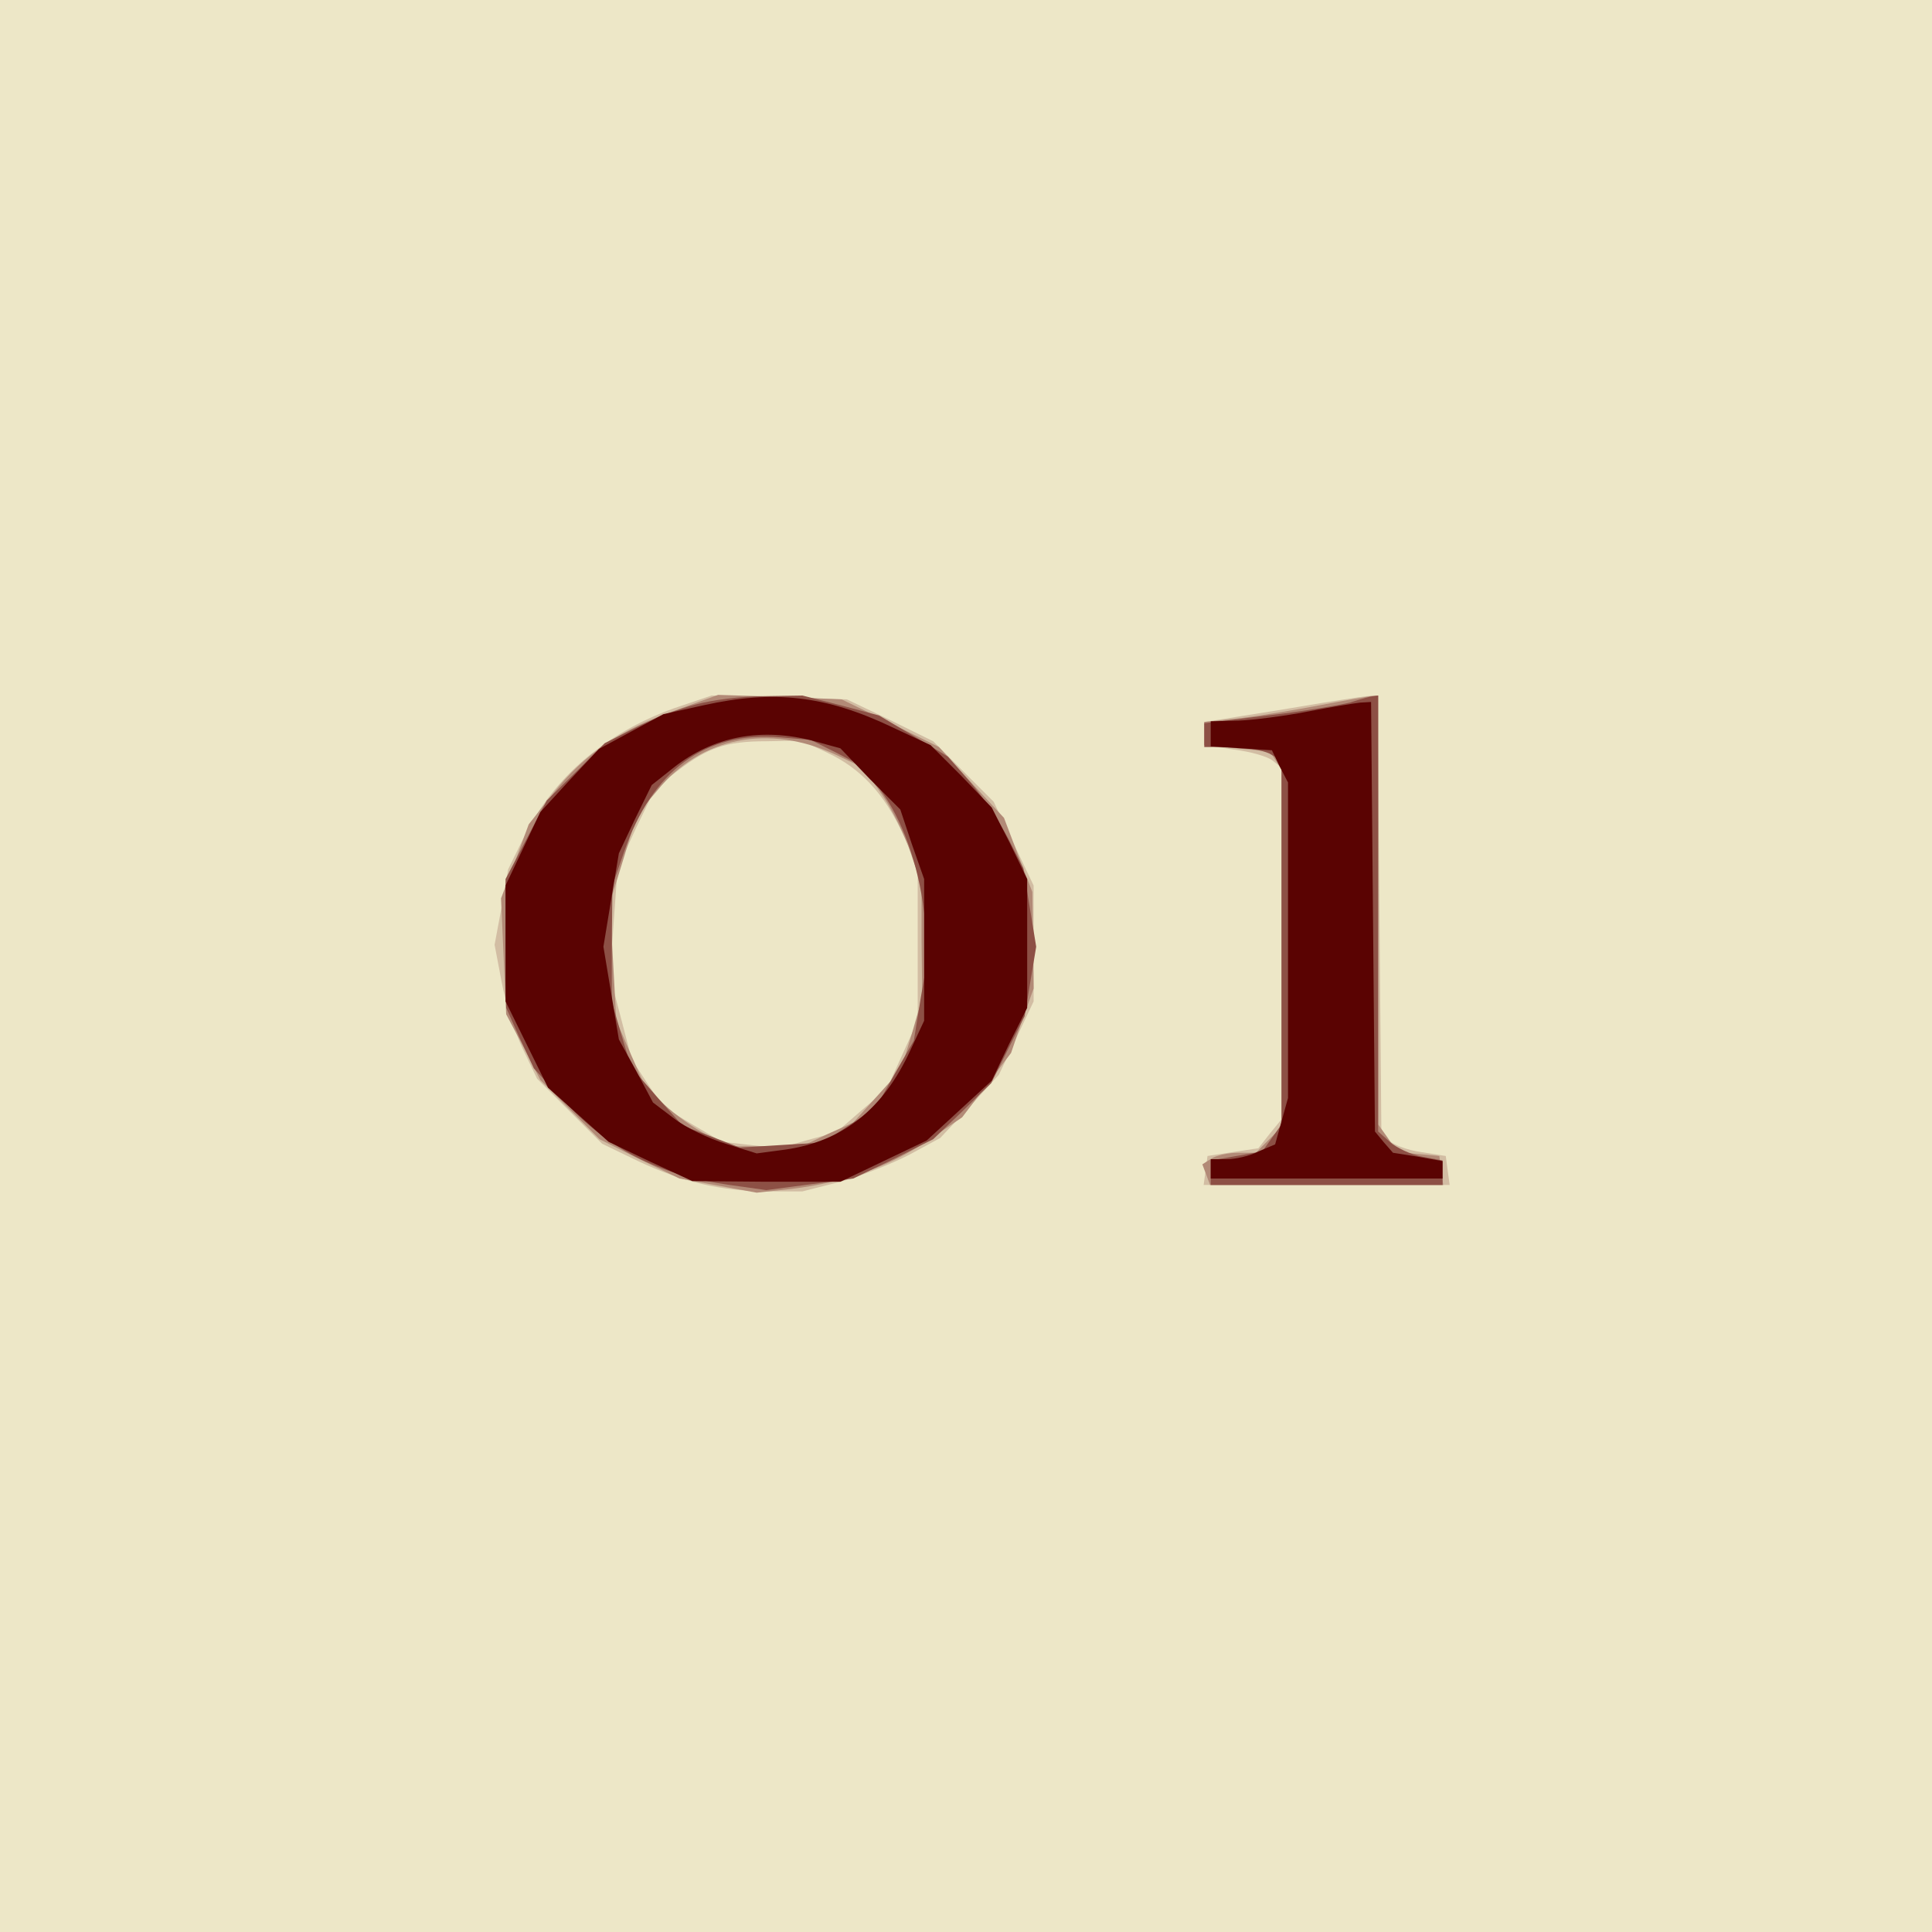 <?xml version="1.0"?><svg version="1.2" baseProfile="tiny-ps" viewBox="0 0 300 300" xmlns="http://www.w3.org/2000/svg" xmlns:xlink="http://www.w3.org/1999/xlink"><title>Orion One</title><g><g fill="#ede7c7" transform="matrix(.1 0 0 -.1 0 300)"><path d="M0 1500V0h3000v3000H0V1500z"/></g><g fill="#d2bda3" transform="matrix(.1 0 0 -.1 0 300)"><path d="M1046 1900c-105-38-185-106-231-197l-26-53-10-58-11-59 11-58c6-32 21-79 33-104l22-46 51-51 50-50 56-27c70-33 128-46 199-47h56l59 15c32 9 80 28 107 42l48 26 46 49 45 49 27 57 27 57v180l-31 65-31 65-47 47-47 47-67 33-67 32-105 3-105 3-59-20zm239-69c51-24 88-63 117-126l23-50v-240l-24-53-24-53-39-33-39-34-44-12-45-13-44 5-45 5-46 27-45 27-25 37-24 37-17 65-17 65 6 84 6 83 29 63 30 62 34 26c47 36 75 46 138 46l55 1 40-19zm735 72c-47-8-100-16-117-19l-33-5v-36l46-7c26-3 53-11 60-17l14-11v-546l-18-22-18-23-40-6-39-6-3-23-3-22h382l-3 22-3 23-38 6c-21 3-43 11-50 18l-12 12-3 339-3 340-17-1c-9-1-55-8-102-16z"/></g><g fill="#b28a77" transform="matrix(.1 0 0 -.1 0 300)"><path d="M1049 1897c-84-29-142-68-190-129l-38-48-21-57-22-58 4-90 4-90 27-51 26-51 46-46 46-46 62-31 62-30 60-11 60-11 55 6c81 10 150 34 211 75l53 36 38 50 38 50 17 50 18 50-1 75-1 75-22 57-22 58-51 55-50 55-75 37-76 37-96 4-96 3-66-24zm249-69 42-20 29-41c16-23 36-64 45-91l17-50v-87l1-88-16-56-17-56-37-41-37-41-40-18-40-19h-106l-33 14c-18 7-48 28-68 45l-35 31-23 52-23 53-5 91-5 92 21 68 21 69 32 38c68 83 173 103 277 55zm752 77c-36-7-91-16-122-20l-58-6v-36l51-5 51-5 9-14 9-14v-555l-20-20-20-20h-27c-16 0-34-4-42-9l-14-9 6-16 6-16h362l-3 23-3 22-32 3-33 3-15 22-15 21v666l-12-1c-7-1-42-7-78-14z"/></g><g fill="#8d5045" transform="matrix(.1 0 0 -.1 0 300)"><path d="M1080 1906c-25-6-67-23-93-36l-48-24-45-45-45-44-32-61-32-61v-100l1-100 21-47 22-47 43-47c72-78 148-118 261-134l57-8 68 9 67 9 62 30 62 31 45 43 45 44 26 52 26 52 9 54 9 54-10 61-10 61-24 47c-13 25-39 64-58 86l-35 40-53 32-54 32-60 16-59 15-61-1c-33 0-80-6-105-13zm219-75 40-21 26-34c36-47 61-118 70-193l7-62-12-69-11-68-30-52-29-52-41-27-41-27-65-4-64-4-44 17-45 17-40 45-40 46-15 50-15 51v90l1 91 18 52c44 127 126 188 243 178l47-4 40-20zm797 78c-17-4-74-14-128-20l-98-12v-37h41c22 0 49-5 60-10l19-11v-565l-15-21-15-21-40-7-40-7v-38h360v38l-32 6c-17 3-40 14-50 23l-18 16v677l-7-1c-5 0-21-5-37-10z"/></g><g fill="#5a0302" transform="matrix(.1 0 0 -.1 0 300)"><path d="m1093 1905-63-14-50-27-50-27-46-49-45-49-27-57-27-57v-180l33-67 33-67 47-42 47-42 65-31 65-30 115-1h115l67 32 67 32 51 47 50 46 27 57 28 56v200l-27 56-28 55-47 49-48 48-60 28c-103 49-183 58-292 34zm172-56 40-11 46-48 47-47 18-54 19-54v-220l-21-45c-42-92-105-142-194-155l-45-6-48 15c-26 8-62 25-80 39l-33 25-26 49-27 49-12 72-12 72 12 73 12 72 25 53 26 53 34 27c62 49 137 63 219 41zm765 46c-36-7-84-13-107-14l-43-1v-39l47-3 48-3 12-25 13-25v-490l-10-36-10-36-26-11c-13-7-36-12-49-12h-25v-30h360v27l-39 7-38 6-14 16-14 17-3 334-3 333-17-1c-9-1-46-7-82-14z"/></g></g></svg>